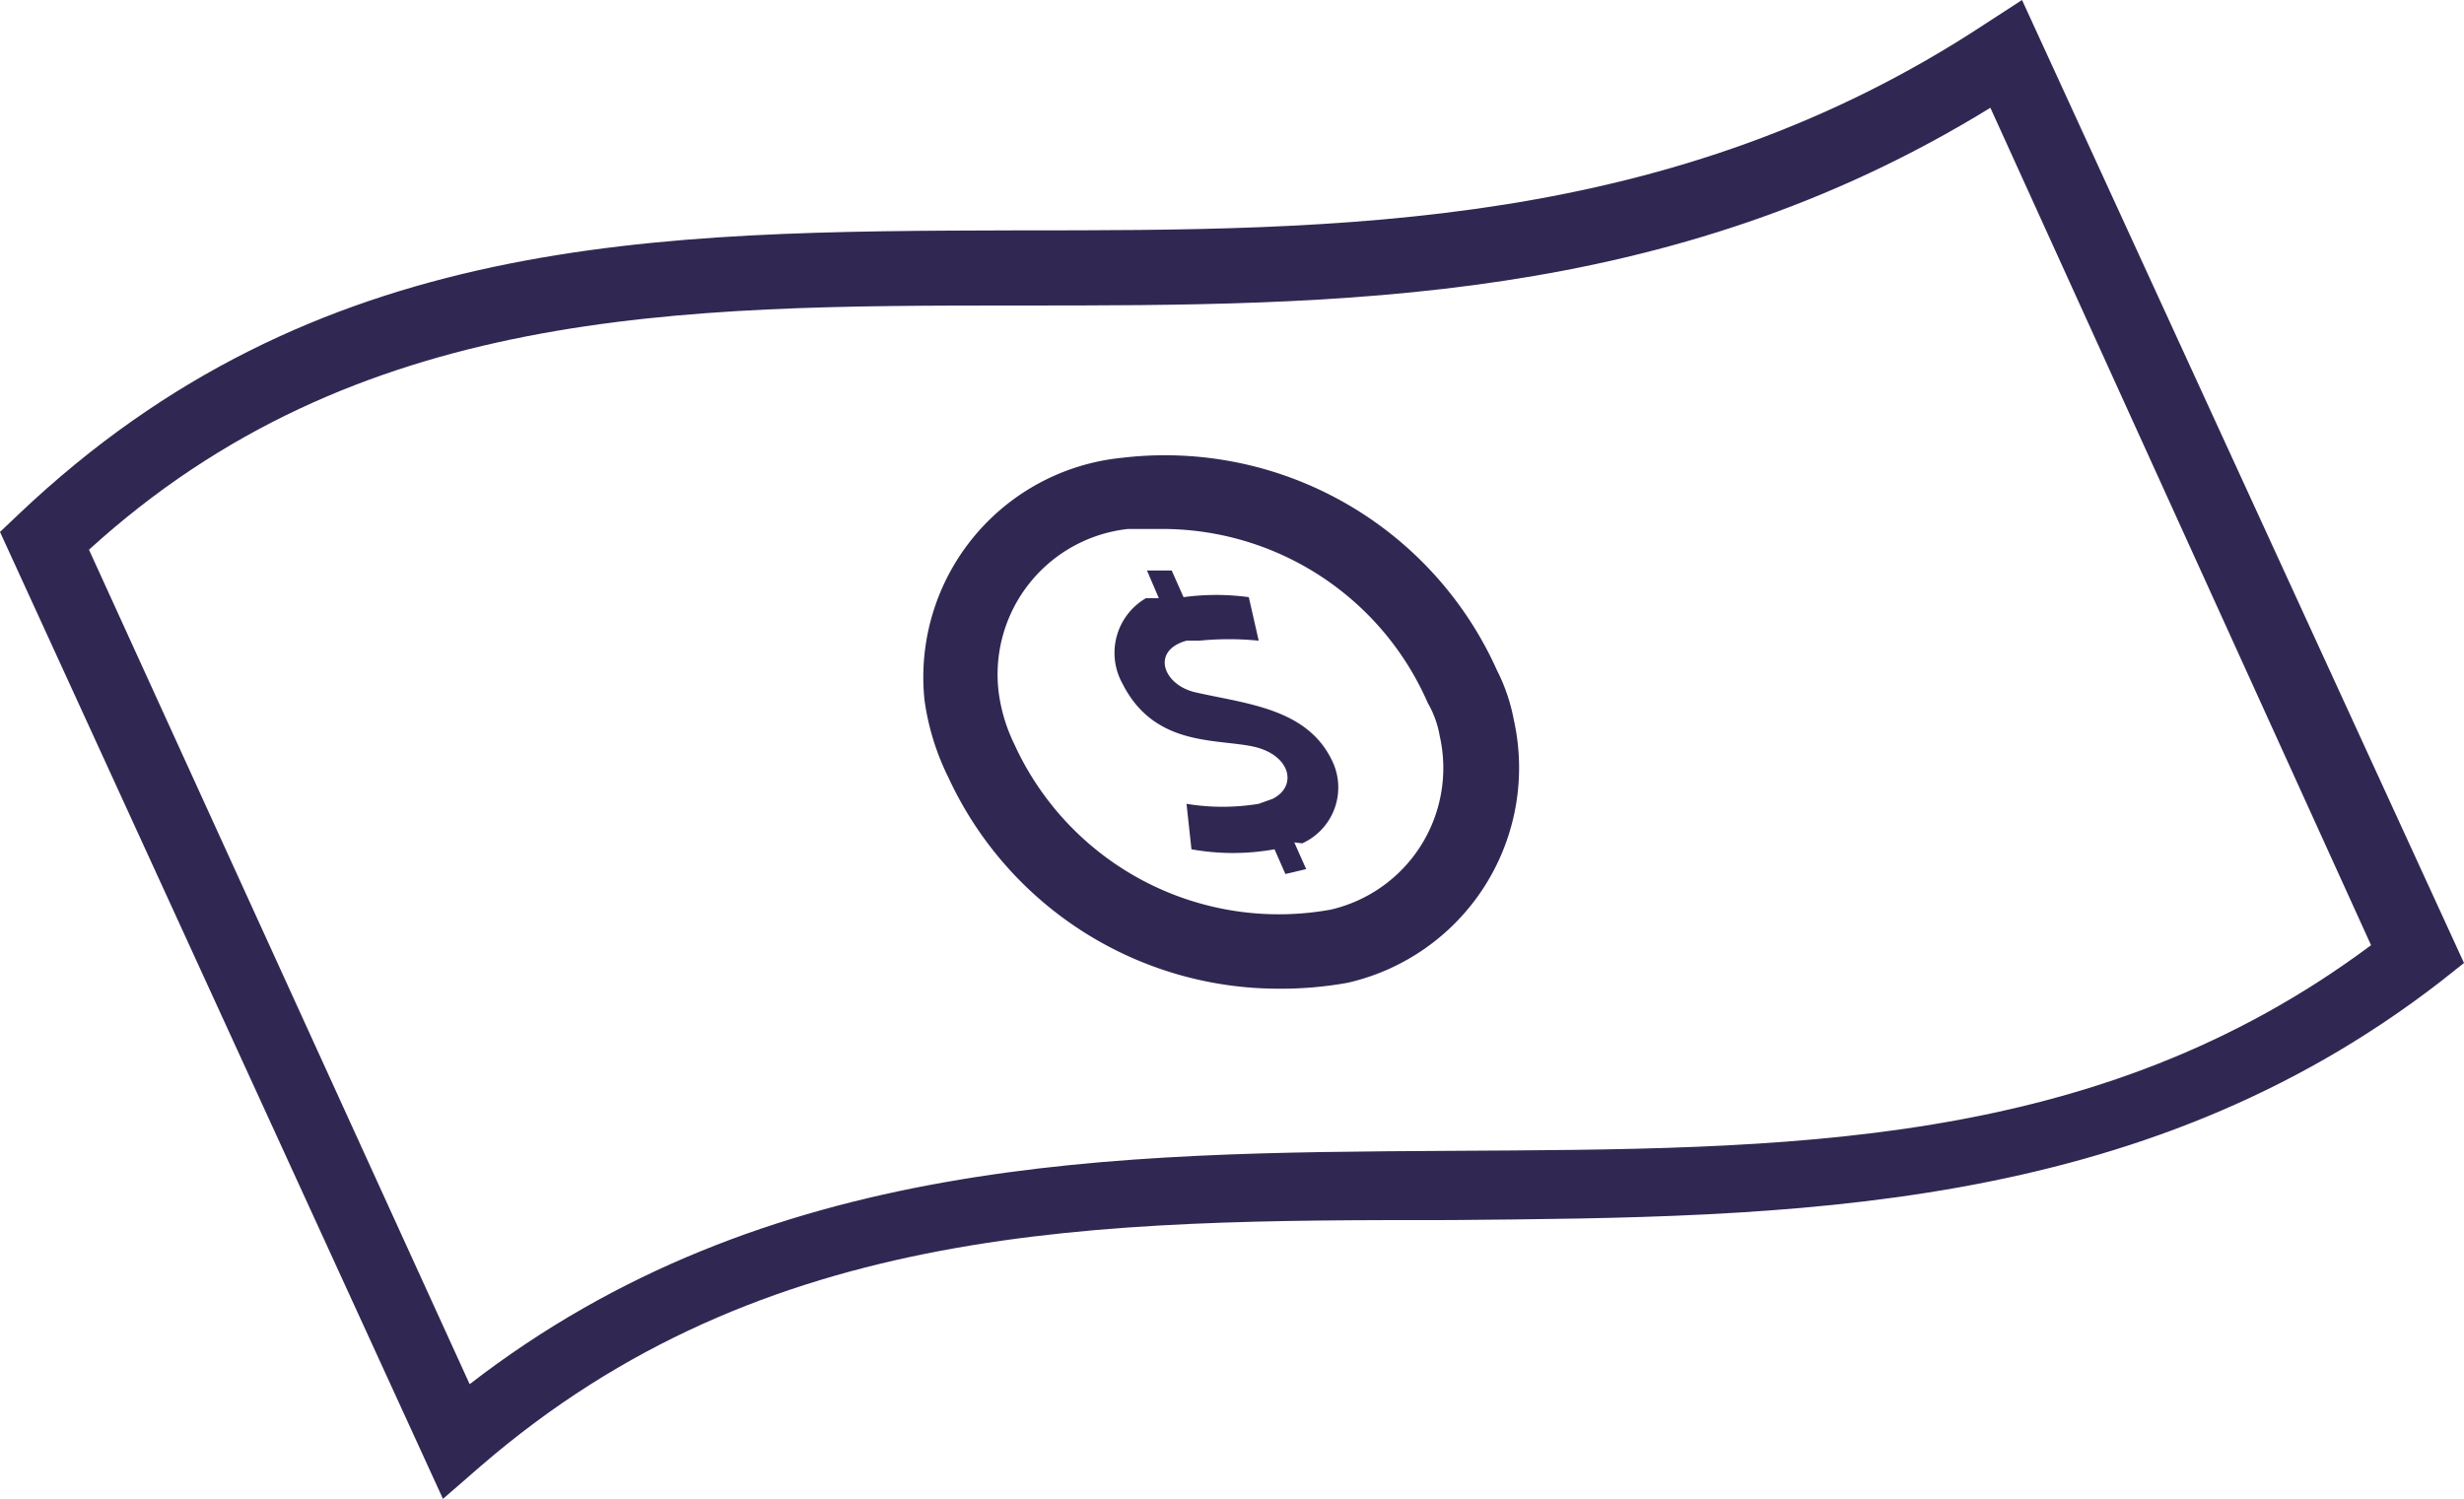 <svg xmlns="http://www.w3.org/2000/svg" viewBox="0 0 24.92 15.16"><defs><style>.a{fill:#302852;}</style></defs><title>cash-rev</title><path class="a" d="M12.94,10A3.68,3.68,0,0,1,9.59,7.86a2.53,2.53,0,0,1-.24-.78,2.23,2.23,0,0,1,2-2.45,3.68,3.68,0,0,1,3.79,2.15,1.85,1.85,0,0,1,.17.5,2.23,2.23,0,0,1-1.68,2.66A3.79,3.79,0,0,1,12.94,10ZM11.76,5.35l-.35,0A1.48,1.48,0,0,0,10.1,7a1.7,1.7,0,0,0,.16.53,2.94,2.94,0,0,0,3.2,1.67,1.47,1.47,0,0,0,1.1-1.76,1,1,0,0,0-.12-.33v0A2.93,2.93,0,0,0,11.76,5.35Z"/><path class="a" d="M13.09,8.52l.12.27L13,8.84l-.11-.25a2.37,2.37,0,0,1-.84,0L12,8.13a2.24,2.24,0,0,0,.73,0l.14-.05c.26-.13.18-.45-.2-.53s-1,0-1.32-.64a.64.64,0,0,1,.24-.86l.13,0-.12-.28h.25l.12.27a2.43,2.43,0,0,1,.66,0l.1.44a3,3,0,0,0-.6,0H12c-.36.1-.24.44.08.52.52.12,1.15.16,1.4.71a.62.62,0,0,1-.31.82Z"/><path class="a" d="M4.48,15.16,0,5.38.19,5.2c3-2.85,6.43-2.86,10.1-2.87,3.26,0,6.62,0,9.79-2.09L20.45,0l4.47,9.74-.24.19c-3.05,2.36-6.59,2.38-10,2.41-3.57,0-6.94,0-9.82,2.49ZM.9,5.56,4.75,14c3-2.32,6.51-2.34,9.91-2.36s6.53,0,9.32-2.08L20.13,1.09c-3.25,2-6.59,2-9.83,2C6.86,3.09,3.6,3.1.9,5.56Z"/></svg>